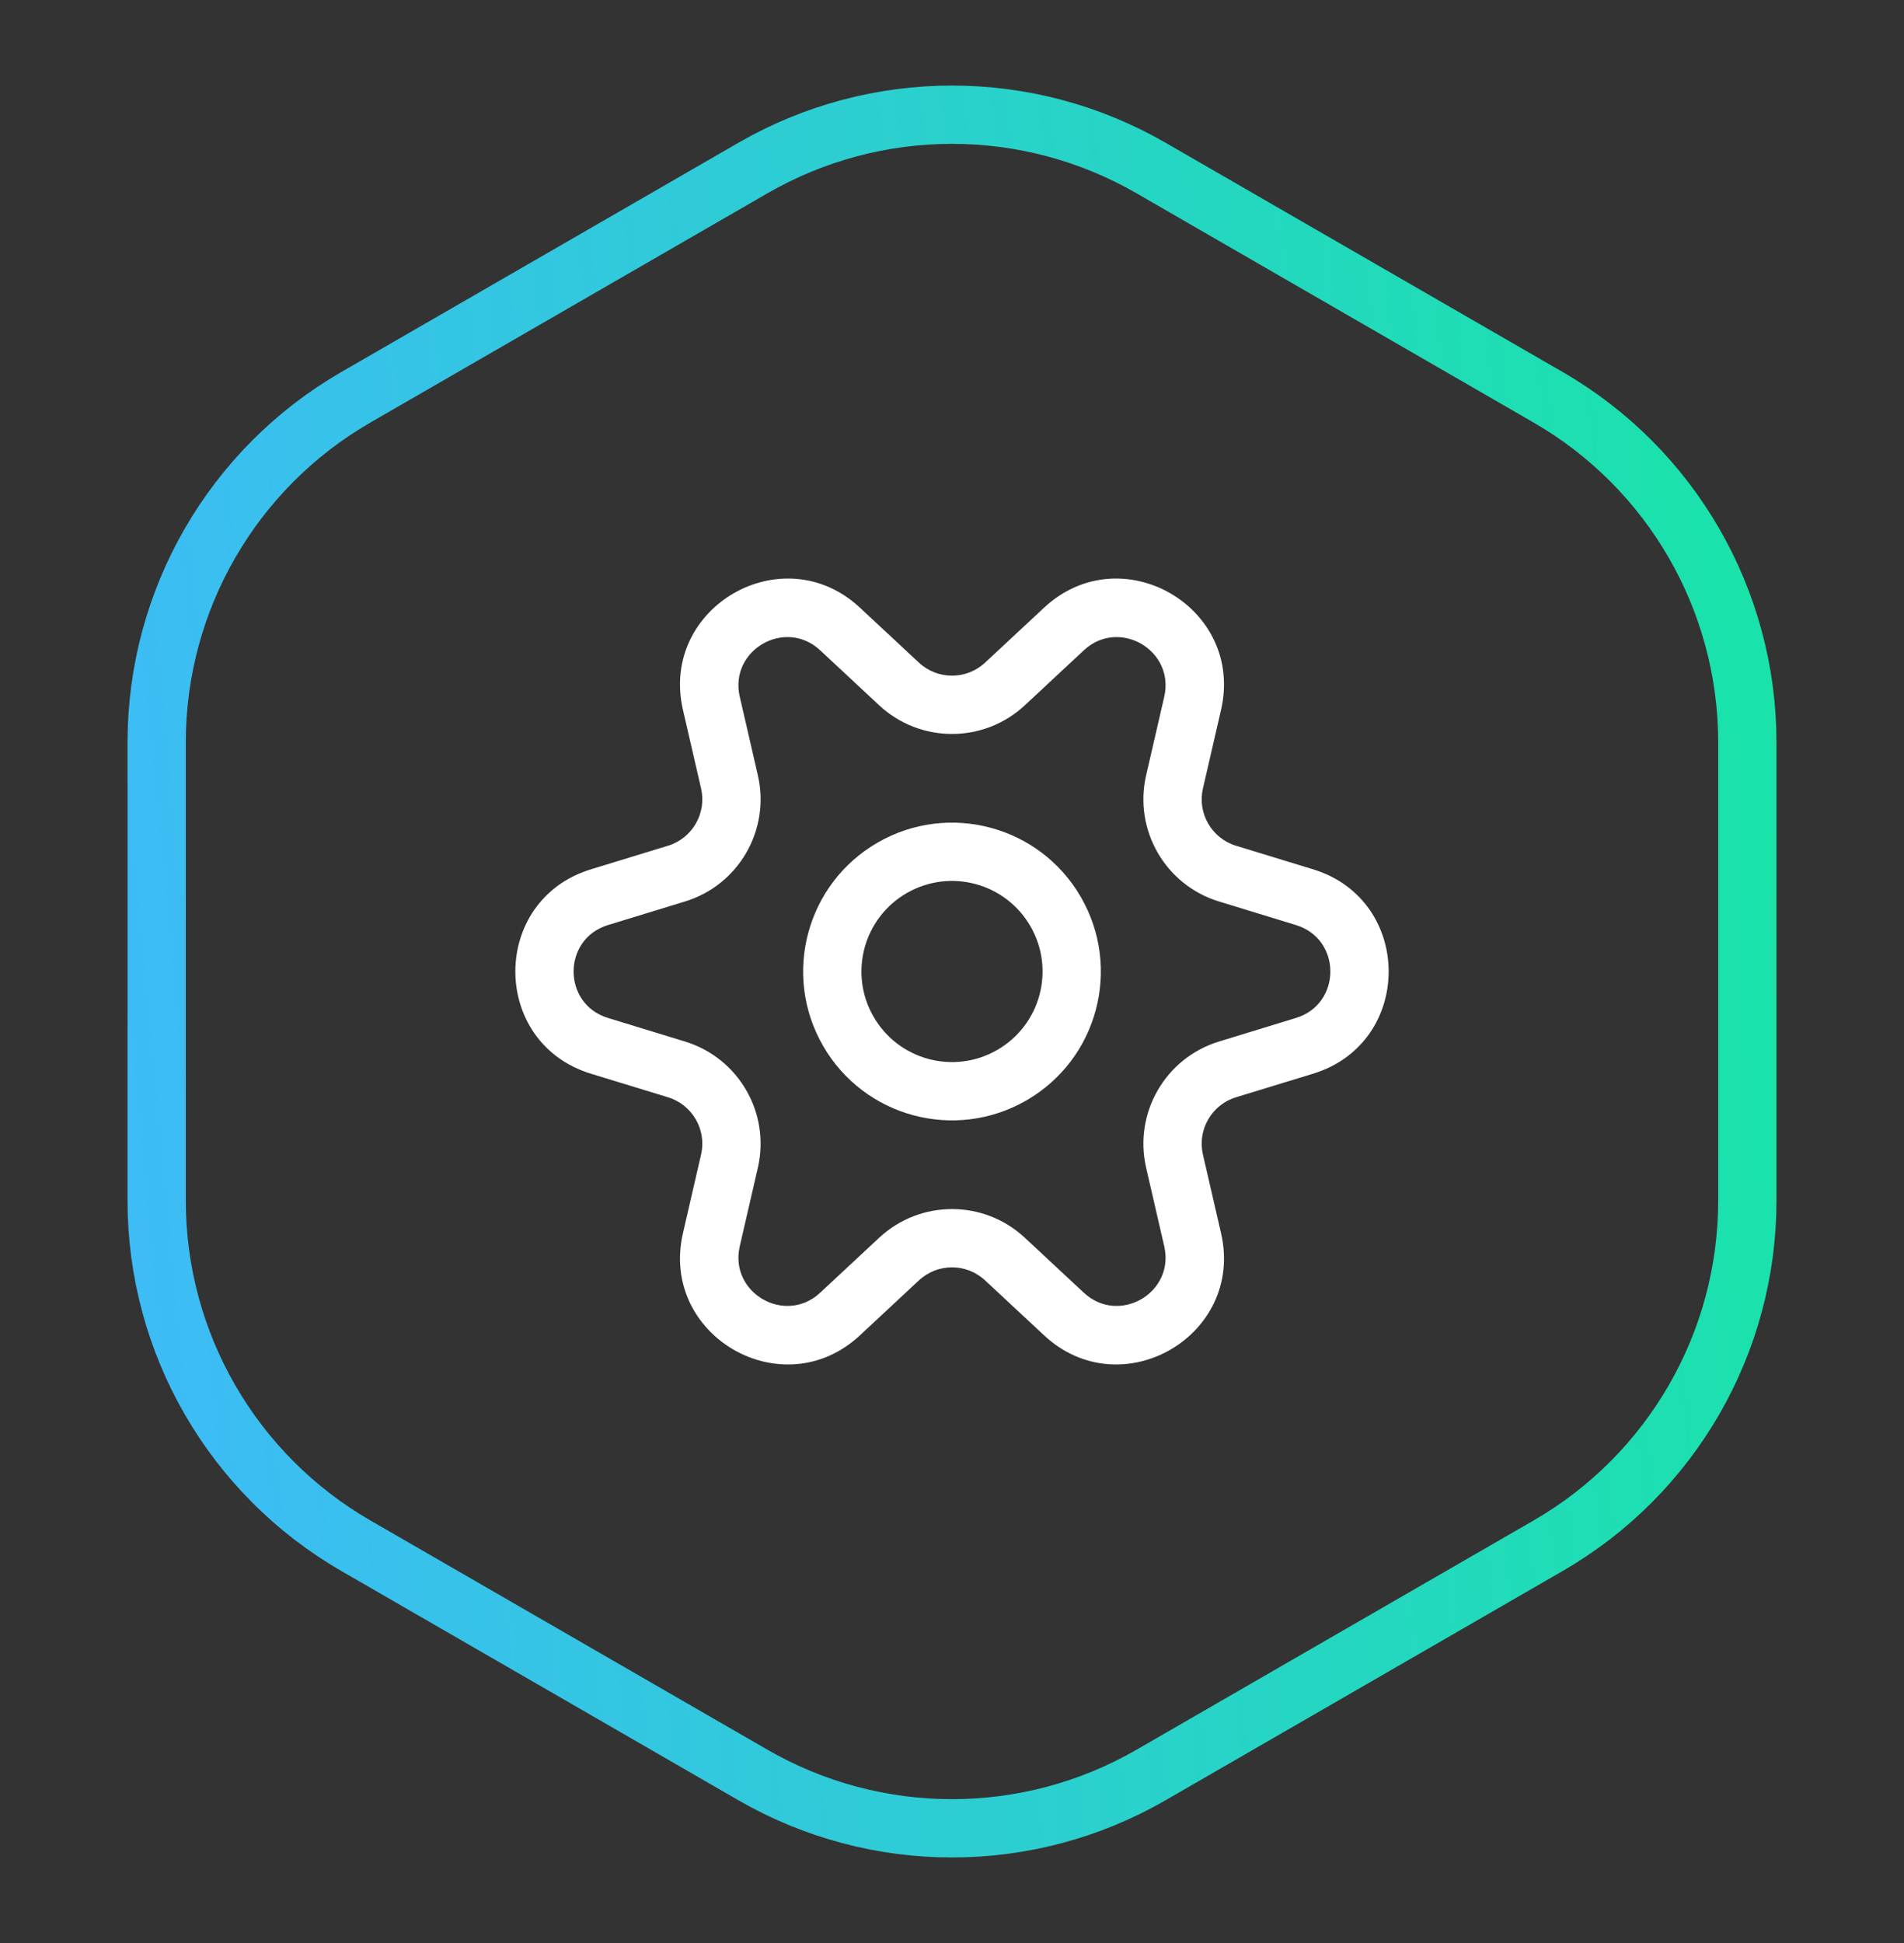 <svg width="49" height="50" viewBox="0 0 49 50" fill="none" xmlns="http://www.w3.org/2000/svg">
<rect x="0" y="0" width="49" height="50" fill="#333333" stroke="none"/>
<path d="M19.375 4.325C22.546 2.494 26.454 2.494 29.625 4.325L39.843 10.224C43.014 12.055 44.968 15.439 44.968 19.101V30.899C44.968 34.561 43.014 37.945 39.843 39.776L29.625 45.675C26.454 47.506 22.546 47.506 19.375 45.675L9.157 39.776C5.986 37.945 4.032 34.561 4.032 30.899V19.101C4.032 15.439 5.986 12.055 9.157 10.224L19.375 4.325Z" stroke="url(#paint0_linear_3876_472)" stroke-width="1.5"/>
<path fill-rule="evenodd" clip-rule="evenodd" d="M22.131 15.638C20.147 13.788 16.967 15.624 17.576 18.267L18.042 20.288C18.19 20.927 17.818 21.572 17.19 21.764L15.208 22.37C12.614 23.164 12.614 26.836 15.208 27.63L17.19 28.236C17.818 28.428 18.19 29.073 18.042 29.712L17.576 31.733C16.967 34.376 20.147 36.212 22.131 34.362L23.648 32.949C24.128 32.501 24.872 32.501 25.352 32.949L26.869 34.362C28.853 36.212 32.033 34.376 31.424 31.733L30.958 29.712C30.81 29.073 31.182 28.428 31.81 28.236L33.792 27.63C36.386 26.836 36.386 23.164 33.792 22.37L31.81 21.764C31.182 21.572 30.81 20.927 30.958 20.288L31.424 18.267C32.033 15.624 28.853 13.788 26.869 15.638L25.352 17.051C24.872 17.499 24.128 17.499 23.648 17.051L22.131 15.638ZM19.038 17.93C18.761 16.729 20.206 15.894 21.108 16.735L22.625 18.149C23.681 19.133 25.319 19.133 26.375 18.149L27.892 16.735C28.794 15.894 30.239 16.729 29.962 17.93L29.496 19.951C29.172 21.357 29.99 22.776 31.371 23.198L33.353 23.805C34.532 24.166 34.532 25.834 33.353 26.195L31.371 26.802C29.99 27.224 29.172 28.643 29.496 30.049L29.962 32.07C30.239 33.271 28.794 34.106 27.892 33.265L26.375 31.852C25.319 30.867 23.681 30.867 22.625 31.852L21.108 33.265C20.206 34.106 18.761 33.271 19.038 32.07L19.504 30.049C19.828 28.643 19.01 27.224 17.629 26.802L15.646 26.195C14.467 25.834 14.467 24.166 15.646 23.805L17.629 23.198C19.01 22.776 19.828 21.357 19.504 19.951L19.038 17.93ZM26.518 23.835C27.162 24.949 26.78 26.375 25.665 27.018C24.551 27.662 23.125 27.28 22.482 26.165C21.838 25.051 22.22 23.625 23.335 22.982C24.449 22.338 25.875 22.72 26.518 23.835ZM27.817 23.085C28.875 24.917 28.248 27.26 26.415 28.317C24.583 29.375 22.24 28.748 21.183 26.915C20.125 25.083 20.753 22.74 22.585 21.683C24.417 20.625 26.76 21.253 27.817 23.085Z" fill="white"/>
<defs>
<linearGradient id="paint0_linear_3876_472" x1="1.61148e-06" y1="49.5" x2="78.7" y2="42.102" gradientUnits="userSpaceOnUse">
<stop stop-color="#41B7FF"/>
<stop offset="1" stop-color="#00FF73"/>
</linearGradient>
</defs>
</svg>
